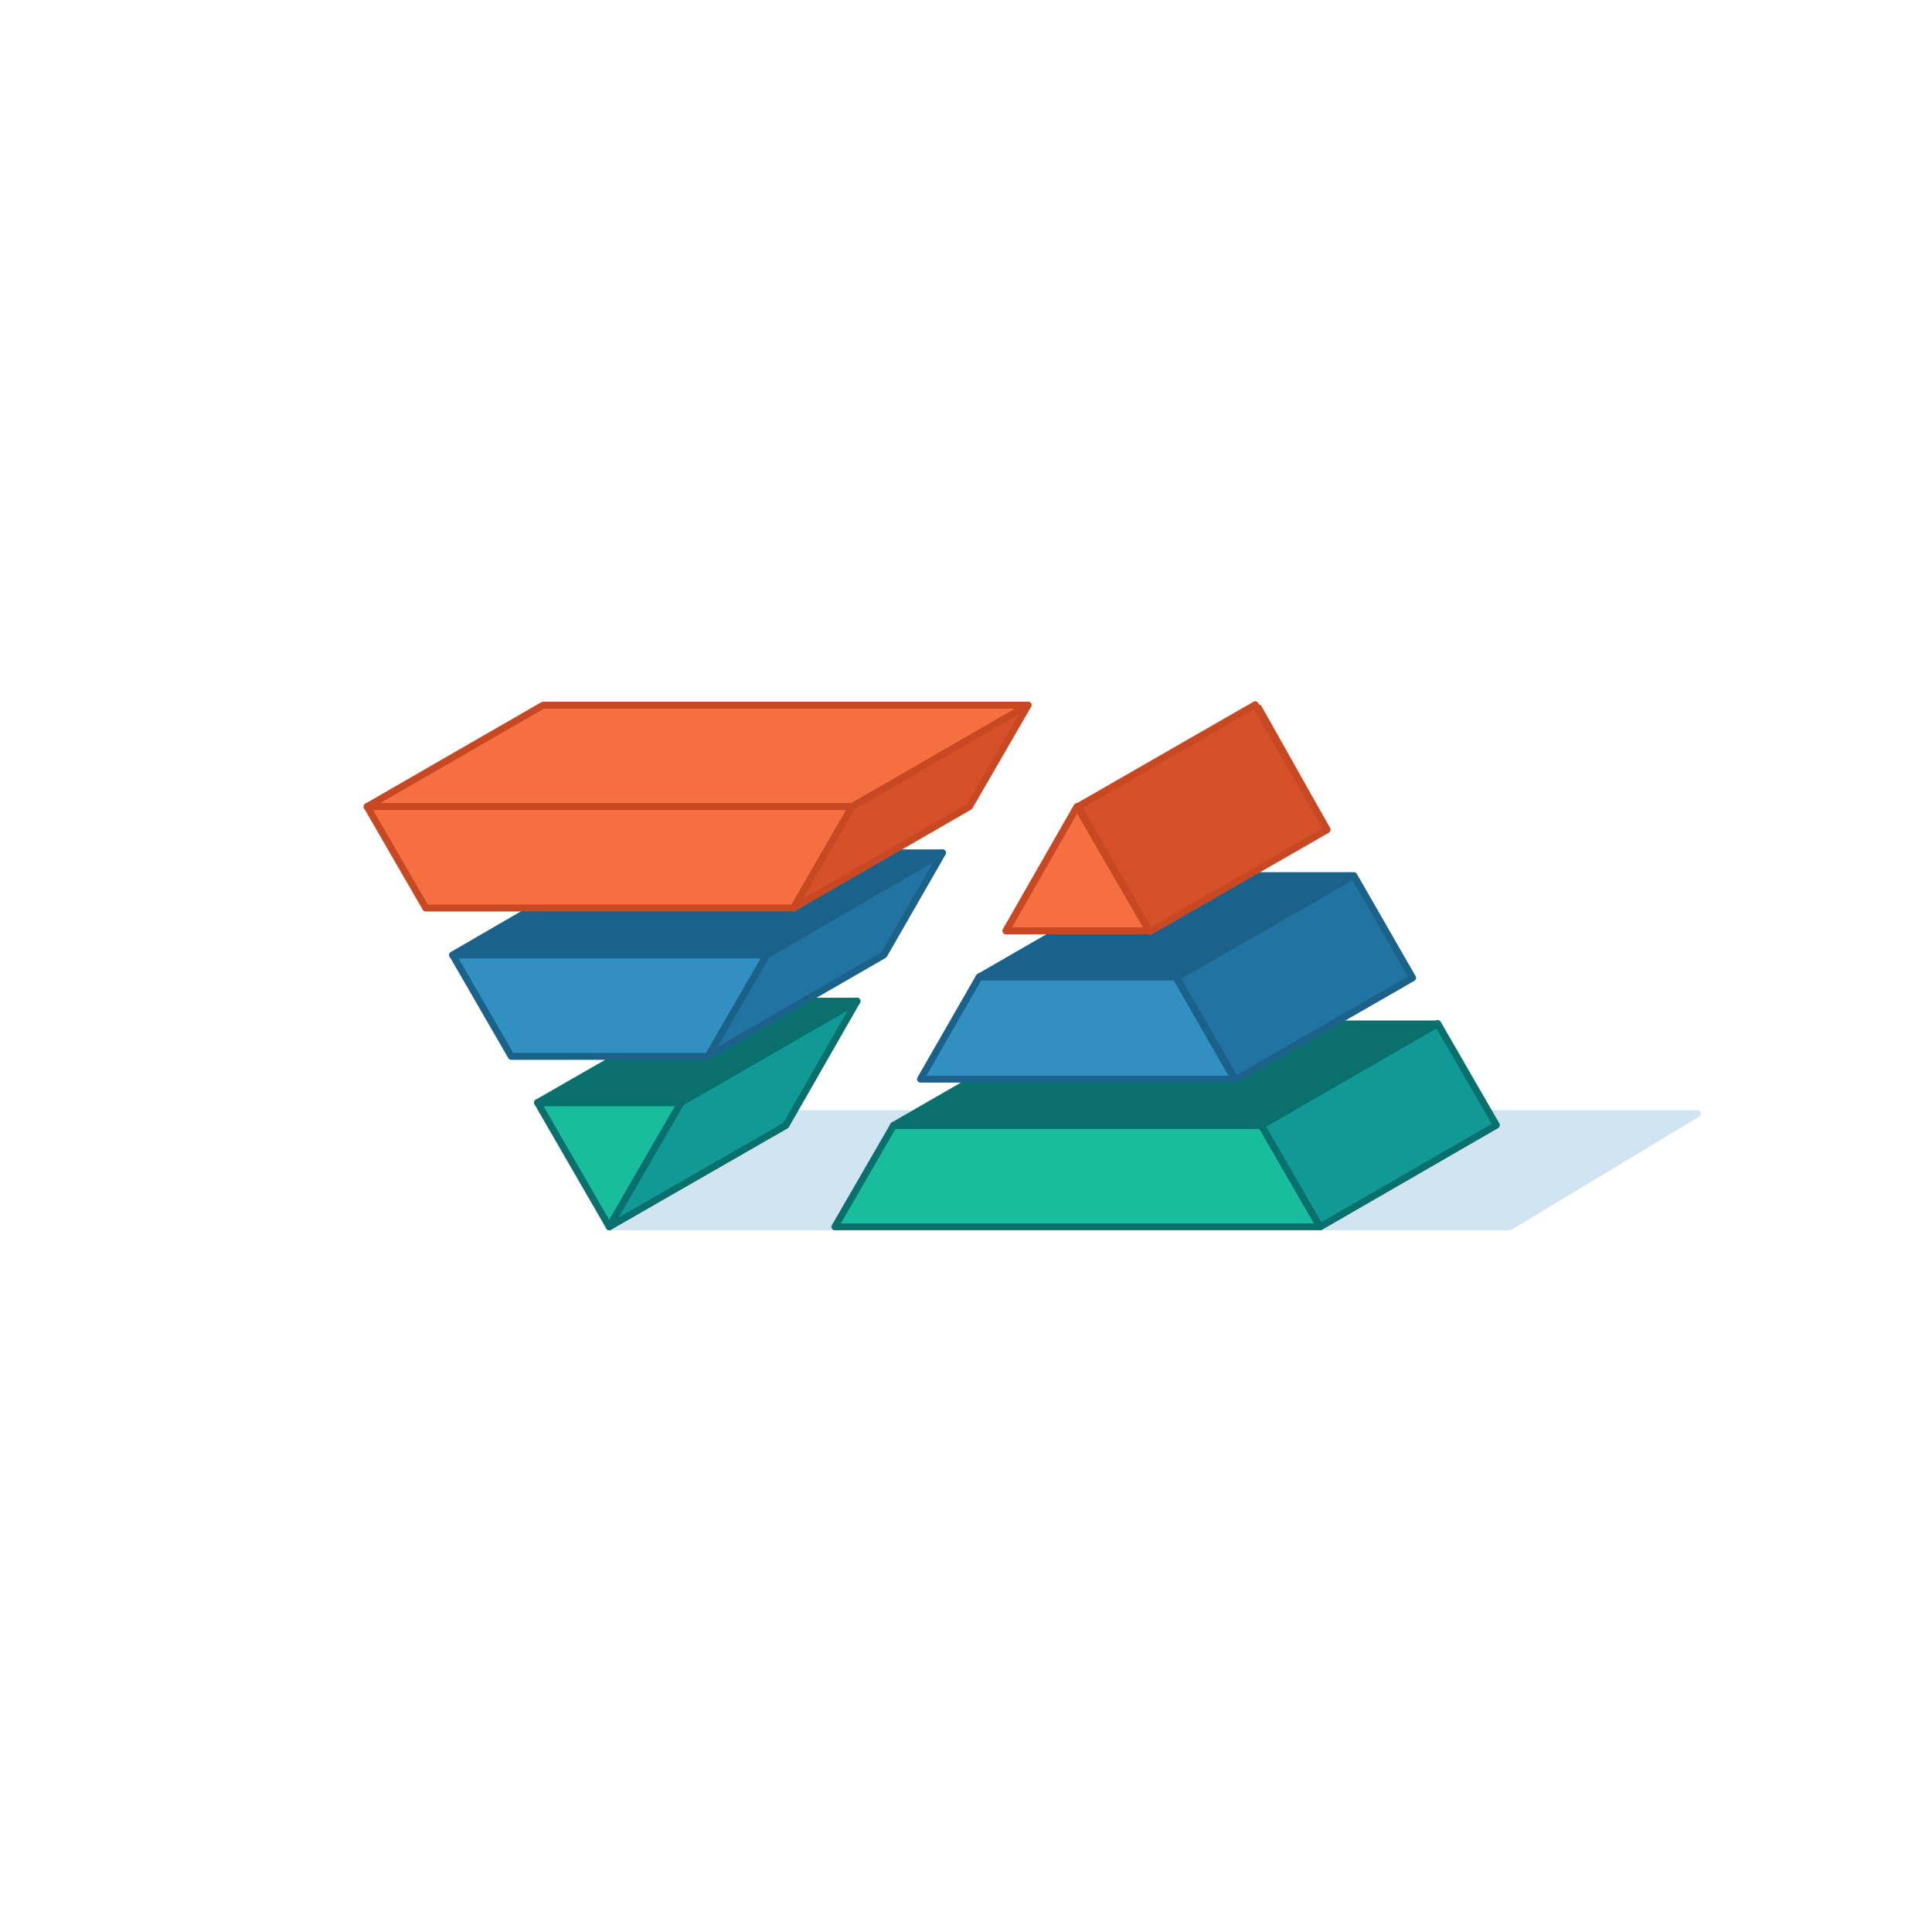 <?xml version="1.0" encoding="utf-8"?>
<!-- Generator: Adobe Illustrator 20.1.0, SVG Export Plug-In . SVG Version: 6.00 Build 0)  -->
<svg version="1.1" id="Layer_3" xmlns="http://www.w3.org/2000/svg" xmlns:xlink="http://www.w3.org/1999/xlink" x="0px" y="0px"
	 viewBox="0 0 280 280" style="enable-background:new 0 0 280 280;" xml:space="preserve">
<style type="text/css">
	.st0{fill:#D0E4F1;stroke:#D0E4F1;stroke-linecap:round;stroke-linejoin:round;}
	.st1{fill:#19BC9C;stroke:#0A706E;stroke-linecap:round;stroke-linejoin:round;}
	.st2{fill:#109995;stroke:#0A706E;stroke-linecap:round;stroke-linejoin:round;}
	.st3{fill:#0A706E;stroke:#0A706E;stroke-linecap:round;stroke-linejoin:round;}
	.st4{fill:#1A628A;stroke:#1A628A;stroke-linecap:round;stroke-linejoin:round;}
	.st5{fill:#2173A1;stroke:#1A628A;stroke-linecap:round;stroke-linejoin:round;}
	.st6{fill:#3290C1;stroke:#1A628A;stroke-linecap:round;stroke-linejoin:round;}
	.st7{fill:#19BC9C;stroke:#C74822;stroke-linecap:round;stroke-linejoin:round;}
	.st8{fill:#109995;stroke:#C74822;stroke-linecap:round;stroke-linejoin:round;}
	.st9{fill:#F56F40;stroke:#C74822;stroke-linecap:round;stroke-linejoin:round;}
	.st10{fill:#D65129;stroke:#C74822;stroke-linecap:round;stroke-linejoin:round;}
</style>
<title>Scaffolded organization</title>
<polygon class="st0" points="246,161.4 115.6,161.4 88.3,177.8 218.8,177.8 "/>
<polygon class="st1" points="121,177.8 191.3,177.8 182.8,163.1 129.5,163.1 "/>
<rect x="185.1" y="154.6" transform="matrix(0.866 -0.5 0.5 0.866 -54.776 121.76)" class="st2" width="29.5" height="17"/>
<polygon class="st3" points="129.5,163.1 182.8,163.1 208.3,148.4 155,148.4 "/>
<polygon class="st4" points="141.9,141.6 170.4,141.6 195.9,126.9 167.4,126.9 "/>
<rect x="172.9" y="133.1" transform="matrix(0.867 -0.498 0.498 0.867 -45.642 112.344)" class="st5" width="29.6" height="17.1"/>
<polygon class="st6" points="141.9,141.6 133.4,156.4 178.9,156.4 170.4,141.6 "/>
<polygon class="st7" points="166.5,134.9 156.1,116.9 145.8,134.9 "/>
<polygon class="st8" points="156.8,117.3 182.4,102.6 192.3,120.2 166.6,134.9 "/>
<polygon class="st9" points="166.5,134.9 156.1,116.9 145.8,134.9 "/>
<rect x="159.5" y="108.1" transform="matrix(0.867 -0.498 0.498 0.867 -35.869 102.587)" class="st10" width="29.6" height="20.9"/>
<polygon class="st1" points="77.9,159.8 88.3,177.8 98.7,159.8 "/>
<polygon class="st3" points="77.9,159.8 98.7,159.8 124.2,145.1 103.5,145.1 "/>
<polygon class="st4" points="65.6,138.4 111.1,138.4 136.6,123.6 91.1,123.6 "/>
<polygon class="st2" points="88.3,177.8 98.7,159.8 124.2,145.1 113.9,163.1 "/>
<polygon class="st5" points="102.6,153.1 111.1,138.4 136.6,123.6 128.1,138.4 "/>
<polygon class="st6" points="102.6,153.1 111.1,138.4 65.6,138.4 74.1,153.1 "/>
<polygon class="st9" points="53.2,116.9 123.5,116.9 149,102.2 78.7,102.2 "/>
<polygon class="st9" points="123.5,116.9 53.2,116.9 61.7,131.6 115,131.6 "/>
<polygon class="st10" points="115,131.6 123.5,116.9 149,102.2 140.5,116.9 "/>
</svg>
